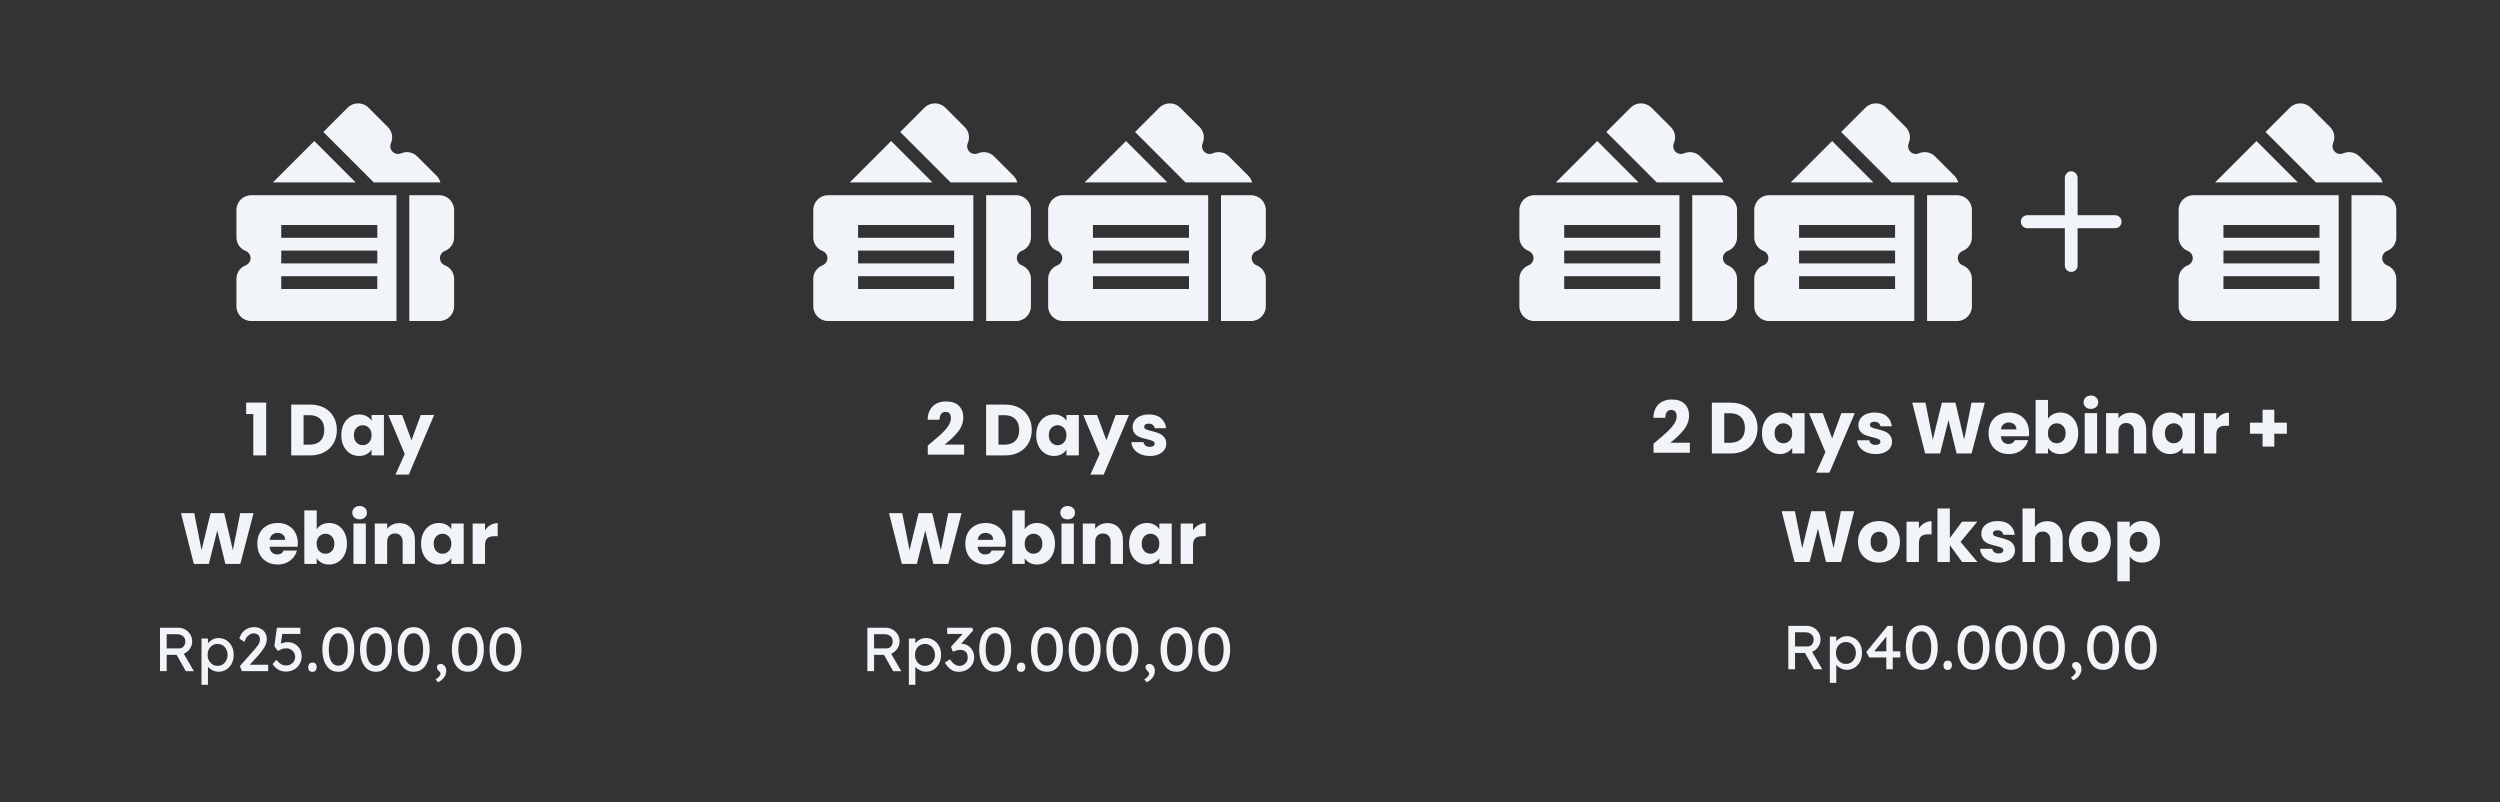<svg width="1935" height="621" viewBox="0 0 1935 621" fill="none" xmlns="http://www.w3.org/2000/svg">
<rect x="0" y="0" width="1935" height="621" fill="#333333" stroke="none"/>
<path d="M190.512 320.504V311.6H206.024V352.48H196.056V320.504H190.512ZM240.122 313.168C244.266 313.168 247.887 313.99 250.986 315.632C254.085 317.275 256.474 319.59 258.154 322.576C259.871 325.526 260.73 328.942 260.73 332.824C260.73 336.67 259.871 340.086 258.154 343.072C256.474 346.059 254.066 348.374 250.93 350.016C247.831 351.659 244.229 352.48 240.122 352.48H225.394V313.168H240.122ZM239.506 344.192C243.127 344.192 245.946 343.203 247.962 341.224C249.978 339.246 250.986 336.446 250.986 332.824C250.986 329.203 249.978 326.384 247.962 324.368C245.946 322.352 243.127 321.344 239.506 321.344H234.97V344.192H239.506ZM264.177 336.8C264.177 333.59 264.775 330.771 265.969 328.344C267.201 325.918 268.863 324.051 270.953 322.744C273.044 321.438 275.377 320.784 277.953 320.784C280.156 320.784 282.079 321.232 283.721 322.128C285.401 323.024 286.689 324.2 287.585 325.656V321.232H297.161V352.48H287.585V348.056C286.652 349.512 285.345 350.688 283.665 351.584C282.023 352.48 280.1 352.928 277.897 352.928C275.359 352.928 273.044 352.275 270.953 350.968C268.863 349.624 267.201 347.739 265.969 345.312C264.775 342.848 264.177 340.011 264.177 336.8ZM287.585 336.856C287.585 334.467 286.913 332.582 285.569 331.2C284.263 329.819 282.657 329.128 280.753 329.128C278.849 329.128 277.225 329.819 275.881 331.2C274.575 332.544 273.921 334.411 273.921 336.8C273.921 339.19 274.575 341.094 275.881 342.512C277.225 343.894 278.849 344.584 280.753 344.584C282.657 344.584 284.263 343.894 285.569 342.512C286.913 341.131 287.585 339.246 287.585 336.856ZM336.009 321.232L316.409 367.32H306.105L313.273 351.416L300.561 321.232H311.257L318.481 340.776L325.649 321.232H336.009ZM196.255 397.168L186.008 436.48H174.416L168.144 410.608L161.648 436.48H150.056L140.088 397.168H150.336L155.992 425.784L162.992 397.168H173.52L180.24 425.784L185.952 397.168H196.255ZM230.514 420.352C230.514 421.248 230.458 422.182 230.346 423.152H208.674C208.823 425.094 209.439 426.587 210.522 427.632C211.642 428.64 213.005 429.144 214.61 429.144C216.999 429.144 218.661 428.136 219.594 426.12H229.786C229.263 428.174 228.311 430.022 226.93 431.664C225.586 433.307 223.887 434.595 221.834 435.528C219.781 436.462 217.485 436.928 214.946 436.928C211.885 436.928 209.159 436.275 206.77 434.968C204.381 433.662 202.514 431.795 201.17 429.368C199.826 426.942 199.154 424.104 199.154 420.856C199.154 417.608 199.807 414.771 201.114 412.344C202.458 409.918 204.325 408.051 206.714 406.744C209.103 405.438 211.847 404.784 214.946 404.784C217.97 404.784 220.658 405.419 223.01 406.688C225.362 407.958 227.191 409.768 228.498 412.12C229.842 414.472 230.514 417.216 230.514 420.352ZM220.714 417.832C220.714 416.19 220.154 414.883 219.034 413.912C217.914 412.942 216.514 412.456 214.834 412.456C213.229 412.456 211.866 412.923 210.746 413.856C209.663 414.79 208.991 416.115 208.73 417.832H220.714ZM245.142 409.656C246.038 408.2 247.326 407.024 249.006 406.128C250.686 405.232 252.608 404.784 254.774 404.784C257.35 404.784 259.683 405.438 261.774 406.744C263.864 408.051 265.507 409.918 266.702 412.344C267.934 414.771 268.55 417.59 268.55 420.8C268.55 424.011 267.934 426.848 266.702 429.312C265.507 431.739 263.864 433.624 261.774 434.968C259.683 436.275 257.35 436.928 254.774 436.928C252.571 436.928 250.648 436.499 249.006 435.64C247.363 434.744 246.075 433.568 245.142 432.112V436.48H235.566V395.04H245.142V409.656ZM258.806 420.8C258.806 418.411 258.134 416.544 256.79 415.2C255.483 413.819 253.859 413.128 251.918 413.128C250.014 413.128 248.39 413.819 247.046 415.2C245.739 416.582 245.086 418.467 245.086 420.856C245.086 423.246 245.739 425.131 247.046 426.512C248.39 427.894 250.014 428.584 251.918 428.584C253.822 428.584 255.446 427.894 256.79 426.512C258.134 425.094 258.806 423.19 258.806 420.8ZM278.39 401.984C276.71 401.984 275.328 401.499 274.246 400.528C273.2 399.52 272.678 398.288 272.678 396.832C272.678 395.339 273.2 394.107 274.246 393.136C275.328 392.128 276.71 391.624 278.39 391.624C280.032 391.624 281.376 392.128 282.422 393.136C283.504 394.107 284.046 395.339 284.046 396.832C284.046 398.288 283.504 399.52 282.422 400.528C281.376 401.499 280.032 401.984 278.39 401.984ZM283.15 405.232V436.48H273.574V405.232H283.15ZM309.129 404.896C312.788 404.896 315.7 406.091 317.865 408.48C320.068 410.832 321.169 414.08 321.169 418.224V436.48H311.649V419.512C311.649 417.422 311.108 415.798 310.025 414.64C308.943 413.483 307.487 412.904 305.657 412.904C303.828 412.904 302.372 413.483 301.289 414.64C300.207 415.798 299.665 417.422 299.665 419.512V436.48H290.089V405.232H299.665V409.376C300.636 407.995 301.943 406.912 303.585 406.128C305.228 405.307 307.076 404.896 309.129 404.896ZM325.92 420.8C325.92 417.59 326.517 414.771 327.712 412.344C328.944 409.918 330.605 408.051 332.696 406.744C334.786 405.438 337.12 404.784 339.696 404.784C341.898 404.784 343.821 405.232 345.464 406.128C347.144 407.024 348.432 408.2 349.328 409.656V405.232H358.904V436.48H349.328V432.056C348.394 433.512 347.088 434.688 345.408 435.584C343.765 436.48 341.842 436.928 339.64 436.928C337.101 436.928 334.786 436.275 332.696 434.968C330.605 433.624 328.944 431.739 327.712 429.312C326.517 426.848 325.92 424.011 325.92 420.8ZM349.328 420.856C349.328 418.467 348.656 416.582 347.312 415.2C346.005 413.819 344.4 413.128 342.496 413.128C340.592 413.128 338.968 413.819 337.624 415.2C336.317 416.544 335.664 418.411 335.664 420.8C335.664 423.19 336.317 425.094 337.624 426.512C338.968 427.894 340.592 428.584 342.496 428.584C344.4 428.584 346.005 427.894 347.312 426.512C348.656 425.131 349.328 423.246 349.328 420.856ZM375.407 410.44C376.527 408.723 377.927 407.379 379.607 406.408C381.287 405.4 383.154 404.896 385.207 404.896V415.032H382.575C380.186 415.032 378.394 415.555 377.199 416.6C376.005 417.608 375.407 419.4 375.407 421.976V436.48H365.831V405.232H375.407V410.44Z" fill="#F1F4F8"/>
<path d="M148.749 496.584C148.749 498.6 148.141 500.472 146.925 502.2C145.741 503.928 144.189 505.208 142.269 506.04L150.093 519.528L143.805 519.48L136.701 506.856H129.021V519.48H123.837V485.88H138.141C139.901 485.88 141.581 486.312 143.181 487.176C144.813 488.04 146.141 489.272 147.165 490.872C148.221 492.472 148.749 494.376 148.749 496.584ZM137.277 490.872H129.021V501.864H138.621C140.157 501.864 141.341 501.32 142.173 500.232C143.037 499.144 143.469 497.912 143.469 496.536C143.469 494.776 142.861 493.4 141.645 492.408C140.429 491.384 138.973 490.872 137.277 490.872ZM169.116 493.848C171.356 493.848 173.356 494.408 175.116 495.528C176.908 496.616 178.316 498.136 179.34 500.088C180.364 502.04 180.876 504.296 180.876 506.856C180.876 509.384 180.364 511.64 179.34 513.624C178.316 515.576 176.924 517.112 175.164 518.232C173.404 519.352 171.436 519.912 169.26 519.912C167.468 519.912 165.836 519.528 164.364 518.76C162.924 517.992 161.788 517.112 160.956 516.12V530.04H155.964V494.232H160.956V497.928C161.692 496.872 162.796 495.928 164.268 495.096C165.74 494.264 167.356 493.848 169.116 493.848ZM168.444 498.408C166.94 498.408 165.596 498.776 164.412 499.512C163.26 500.248 162.348 501.256 161.676 502.536C161.036 503.784 160.716 505.224 160.716 506.856C160.716 508.456 161.036 509.896 161.676 511.176C162.348 512.456 163.26 513.48 164.412 514.248C165.596 514.984 166.94 515.352 168.444 515.352C169.948 515.352 171.276 514.984 172.428 514.248C173.58 513.48 174.476 512.456 175.116 511.176C175.788 509.896 176.124 508.456 176.124 506.856C176.124 505.224 175.788 503.784 175.116 502.536C174.476 501.256 173.58 500.248 172.428 499.512C171.276 498.776 169.948 498.408 168.444 498.408ZM207.557 514.488V519.48H187.253L185.669 515.544L195.941 503.976C197.253 502.504 198.453 501.032 199.541 499.56C200.629 498.088 201.173 496.584 201.173 495.048C201.173 493.448 200.709 492.248 199.781 491.448C198.853 490.616 197.637 490.2 196.133 490.2C195.397 490.2 194.581 490.424 193.685 490.872C192.789 491.32 191.941 492.024 191.141 492.984C190.341 493.944 189.701 495.208 189.221 496.776L185.237 494.28C186.101 491.304 187.589 489.08 189.701 487.608C191.845 486.136 194.197 485.4 196.757 485.4C198.581 485.4 200.229 485.784 201.701 486.552C203.173 487.288 204.341 488.344 205.205 489.72C206.069 491.096 206.501 492.744 206.501 494.664C206.501 496.872 205.829 499.064 204.485 501.24C203.173 503.384 201.557 505.512 199.637 507.624L193.349 514.488H207.557ZM221.422 519.816C218.99 519.816 216.894 519.256 215.134 518.136C213.406 517.016 212.014 515.624 210.958 513.96L213.838 510.744C214.99 512.024 216.126 513.064 217.246 513.864C218.398 514.664 219.79 515.064 221.422 515.064C222.766 515.064 223.966 514.776 225.022 514.2C226.078 513.592 226.91 512.792 227.518 511.8C228.126 510.808 228.43 509.72 228.43 508.536C228.43 507.224 228.126 506.072 227.518 505.08C226.942 504.056 226.142 503.256 225.118 502.68C224.126 502.104 223.022 501.816 221.806 501.816C220.174 501.816 218.798 502.072 217.678 502.584C216.59 503.096 215.726 503.512 215.086 503.832L212.35 500.136L214.318 485.88H232.462V490.68H218.446L217.342 498.12C218.078 497.8 218.926 497.544 219.886 497.352C220.846 497.128 221.79 497.016 222.718 497.016C224.67 497.016 226.446 497.464 228.046 498.36C229.678 499.256 230.99 500.536 231.982 502.2C232.974 503.832 233.47 505.784 233.47 508.056C233.47 510.296 232.926 512.312 231.838 514.104C230.782 515.864 229.342 517.256 227.518 518.28C225.726 519.304 223.694 519.816 221.422 519.816ZM241.839 520.008C240.719 520.008 239.887 519.688 239.343 519.048C238.799 518.376 238.527 517.496 238.527 516.408C238.527 515.48 238.799 514.648 239.343 513.912C239.887 513.176 240.719 512.808 241.839 512.808C242.959 512.808 243.791 513.144 244.335 513.816C244.879 514.456 245.151 515.32 245.151 516.408C245.151 517.304 244.879 518.136 244.335 518.904C243.791 519.64 242.959 520.008 241.839 520.008ZM261.833 519.96C259.145 519.96 256.873 519.224 255.017 517.752C253.193 516.248 251.817 514.2 250.889 511.608C249.961 509.016 249.497 506.04 249.497 502.68C249.497 499.32 249.961 496.344 250.889 493.752C251.817 491.16 253.193 489.128 255.017 487.656C256.873 486.152 259.145 485.4 261.833 485.4C264.553 485.4 266.825 486.152 268.649 487.656C270.473 489.128 271.849 491.16 272.777 493.752C273.737 496.344 274.217 499.32 274.217 502.68C274.217 506.04 273.737 509.016 272.777 511.608C271.849 514.2 270.473 516.248 268.649 517.752C266.825 519.224 264.553 519.96 261.833 519.96ZM261.833 515.256C264.137 515.256 265.929 514.168 267.209 511.992C268.521 509.816 269.177 506.712 269.177 502.68C269.177 498.648 268.521 495.544 267.209 493.368C265.929 491.192 264.137 490.104 261.833 490.104C259.529 490.104 257.721 491.192 256.409 493.368C255.129 495.544 254.489 498.648 254.489 502.68C254.489 506.712 255.129 509.816 256.409 511.992C257.721 514.168 259.529 515.256 261.833 515.256ZM290.989 519.96C288.301 519.96 286.029 519.224 284.173 517.752C282.349 516.248 280.973 514.2 280.045 511.608C279.117 509.016 278.653 506.04 278.653 502.68C278.653 499.32 279.117 496.344 280.045 493.752C280.973 491.16 282.349 489.128 284.173 487.656C286.029 486.152 288.301 485.4 290.989 485.4C293.709 485.4 295.981 486.152 297.805 487.656C299.629 489.128 301.005 491.16 301.933 493.752C302.893 496.344 303.373 499.32 303.373 502.68C303.373 506.04 302.893 509.016 301.933 511.608C301.005 514.2 299.629 516.248 297.805 517.752C295.981 519.224 293.709 519.96 290.989 519.96ZM290.989 515.256C293.293 515.256 295.085 514.168 296.365 511.992C297.677 509.816 298.333 506.712 298.333 502.68C298.333 498.648 297.677 495.544 296.365 493.368C295.085 491.192 293.293 490.104 290.989 490.104C288.685 490.104 286.877 491.192 285.565 493.368C284.285 495.544 283.645 498.648 283.645 502.68C283.645 506.712 284.285 509.816 285.565 511.992C286.877 514.168 288.685 515.256 290.989 515.256ZM320.146 519.96C317.458 519.96 315.186 519.224 313.33 517.752C311.506 516.248 310.13 514.2 309.202 511.608C308.274 509.016 307.81 506.04 307.81 502.68C307.81 499.32 308.274 496.344 309.202 493.752C310.13 491.16 311.506 489.128 313.33 487.656C315.186 486.152 317.458 485.4 320.146 485.4C322.866 485.4 325.138 486.152 326.962 487.656C328.786 489.128 330.162 491.16 331.09 493.752C332.05 496.344 332.53 499.32 332.53 502.68C332.53 506.04 332.05 509.016 331.09 511.608C330.162 514.2 328.786 516.248 326.962 517.752C325.138 519.224 322.866 519.96 320.146 519.96ZM320.146 515.256C322.45 515.256 324.242 514.168 325.522 511.992C326.834 509.816 327.49 506.712 327.49 502.68C327.49 498.648 326.834 495.544 325.522 493.368C324.242 491.192 322.45 490.104 320.146 490.104C317.842 490.104 316.034 491.192 314.722 493.368C313.442 495.544 312.802 498.648 312.802 502.68C312.802 506.712 313.442 509.816 314.722 511.992C316.034 514.168 317.842 515.256 320.146 515.256ZM345.366 519.288C345.366 520.632 345.062 521.896 344.454 523.08C343.846 524.264 343.046 525.288 342.054 526.152C341.094 527.016 340.07 527.656 338.982 528.072L337.158 525.864C338.278 525.224 339.19 524.488 339.894 523.656C340.598 522.824 340.95 522.104 340.95 521.496C340.95 521.016 340.806 520.584 340.518 520.2C340.23 519.848 339.91 519.512 339.558 519.192C339.206 518.84 338.886 518.456 338.598 518.04C338.31 517.592 338.166 517.048 338.166 516.408C338.166 515.608 338.454 514.984 339.03 514.536C339.606 514.088 340.294 513.864 341.094 513.864C342.182 513.864 343.158 514.328 344.022 515.256C344.918 516.184 345.366 517.528 345.366 519.288ZM362.099 519.96C359.411 519.96 357.139 519.224 355.283 517.752C353.459 516.248 352.083 514.2 351.155 511.608C350.227 509.016 349.763 506.04 349.763 502.68C349.763 499.32 350.227 496.344 351.155 493.752C352.083 491.16 353.459 489.128 355.283 487.656C357.139 486.152 359.411 485.4 362.099 485.4C364.819 485.4 367.091 486.152 368.915 487.656C370.739 489.128 372.115 491.16 373.043 493.752C374.003 496.344 374.483 499.32 374.483 502.68C374.483 506.04 374.003 509.016 373.043 511.608C372.115 514.2 370.739 516.248 368.915 517.752C367.091 519.224 364.819 519.96 362.099 519.96ZM362.099 515.256C364.403 515.256 366.195 514.168 367.475 511.992C368.787 509.816 369.443 506.712 369.443 502.68C369.443 498.648 368.787 495.544 367.475 493.368C366.195 491.192 364.403 490.104 362.099 490.104C359.795 490.104 357.987 491.192 356.675 493.368C355.395 495.544 354.755 498.648 354.755 502.68C354.755 506.712 355.395 509.816 356.675 511.992C357.987 514.168 359.795 515.256 362.099 515.256ZM391.255 519.96C388.567 519.96 386.295 519.224 384.439 517.752C382.615 516.248 381.239 514.2 380.311 511.608C379.383 509.016 378.919 506.04 378.919 502.68C378.919 499.32 379.383 496.344 380.311 493.752C381.239 491.16 382.615 489.128 384.439 487.656C386.295 486.152 388.567 485.4 391.255 485.4C393.975 485.4 396.247 486.152 398.071 487.656C399.895 489.128 401.271 491.16 402.199 493.752C403.159 496.344 403.639 499.32 403.639 502.68C403.639 506.04 403.159 509.016 402.199 511.608C401.271 514.2 399.895 516.248 398.071 517.752C396.247 519.224 393.975 519.96 391.255 519.96ZM391.255 515.256C393.559 515.256 395.351 514.168 396.631 511.992C397.943 509.816 398.599 506.712 398.599 502.68C398.599 498.648 397.943 495.544 396.631 493.368C395.351 491.192 393.559 490.104 391.255 490.104C388.951 490.104 387.143 491.192 385.831 493.368C384.551 495.544 383.911 498.648 383.911 502.68C383.911 506.712 384.551 509.816 385.831 511.992C387.143 514.168 388.951 515.256 391.255 515.256Z" fill="#F1F4F8"/>
<g clip-path="url(#clip0)">
<path d="M289.279 141.189C344.093 141.189 340.043 141.177 340.887 141.21C340.391 139.317 339.406 137.526 337.925 136.044L322.896 121.016C319.649 117.769 314.663 116.824 310.489 118.668C308.248 119.659 305.577 119.159 303.843 117.425C302.109 115.692 301.61 113.021 302.6 110.779C304.443 106.606 303.5 101.62 300.251 98.371L285.224 83.343C280.769 78.89 273.522 78.889 269.067 83.343L250.266 102.145C255.564 107.448 283.994 135.9 289.279 141.189Z" fill="#F1F4F8"/>
<path d="M243.258 109.153L211.222 141.189H275.263C275.147 141.072 272.696 138.619 243.258 109.153V109.153Z" fill="#F1F4F8"/>
<path d="M344.367 194.21C348.622 192.563 351.48 188.37 351.48 183.777V162.524C351.48 156.225 346.355 151.1 340.056 151.1H316.793V248.478H340.056C346.355 248.478 351.48 243.353 351.48 237.054V215.801C351.48 211.208 348.622 207.015 344.367 205.367C342.082 204.482 340.547 202.24 340.547 199.789C340.547 197.337 342.082 195.095 344.367 194.21V194.21Z" fill="#F1F4F8"/>
<path d="M183 162.524V183.777C183 188.37 185.859 192.563 190.113 194.21C192.398 195.095 193.933 197.337 193.933 199.789C193.933 202.24 192.398 204.482 190.113 205.367C185.858 207.015 183 211.208 183 215.801V237.054C183 243.353 188.125 248.478 194.424 248.478H306.883V151.1H194.424C188.125 151.1 183 156.224 183 162.524V162.524ZM217.687 174.149H292.017V184.059H217.687V174.149ZM217.687 193.97H292.017V203.881H217.687V193.97ZM217.687 213.791H292.017V223.702H217.687V213.791Z" fill="#F1F4F8"/>
</g>
<path d="M696.257 496.584C696.257 498.6 695.649 500.472 694.433 502.2C693.249 503.928 691.697 505.208 689.777 506.04L697.601 519.528L691.313 519.48L684.209 506.856H676.529V519.48H671.345V485.88H685.649C687.409 485.88 689.089 486.312 690.689 487.176C692.321 488.04 693.649 489.272 694.673 490.872C695.729 492.472 696.257 494.376 696.257 496.584ZM684.785 490.872H676.529V501.864H686.129C687.665 501.864 688.849 501.32 689.681 500.232C690.545 499.144 690.977 497.912 690.977 496.536C690.977 494.776 690.369 493.4 689.153 492.408C687.937 491.384 686.481 490.872 684.785 490.872ZM716.624 493.848C718.864 493.848 720.864 494.408 722.624 495.528C724.416 496.616 725.824 498.136 726.848 500.088C727.872 502.04 728.384 504.296 728.384 506.856C728.384 509.384 727.872 511.64 726.848 513.624C725.824 515.576 724.432 517.112 722.672 518.232C720.912 519.352 718.944 519.912 716.768 519.912C714.976 519.912 713.344 519.528 711.872 518.76C710.432 517.992 709.296 517.112 708.464 516.12V530.04H703.472V494.232H708.464V497.928C709.2 496.872 710.304 495.928 711.776 495.096C713.248 494.264 714.864 493.848 716.624 493.848ZM715.952 498.408C714.448 498.408 713.104 498.776 711.92 499.512C710.768 500.248 709.856 501.256 709.184 502.536C708.544 503.784 708.224 505.224 708.224 506.856C708.224 508.456 708.544 509.896 709.184 511.176C709.856 512.456 710.768 513.48 711.92 514.248C713.104 514.984 714.448 515.352 715.952 515.352C717.456 515.352 718.784 514.984 719.936 514.248C721.088 513.48 721.984 512.456 722.624 511.176C723.296 509.896 723.632 508.456 723.632 506.856C723.632 505.224 723.296 503.784 722.624 502.536C721.984 501.256 721.088 500.248 719.936 499.512C718.784 498.776 717.456 498.408 715.952 498.408ZM735.289 510.312C735.769 511.016 736.345 511.768 737.017 512.568C737.721 513.368 738.537 514.04 739.465 514.584C740.425 515.128 741.513 515.4 742.729 515.4C743.689 515.4 744.649 515.16 745.609 514.68C746.569 514.168 747.369 513.432 748.009 512.472C748.681 511.48 749.017 510.28 749.017 508.872C749.017 507.432 748.745 506.28 748.201 505.416C747.689 504.552 747.001 503.928 746.137 503.544C745.273 503.16 744.329 502.968 743.305 502.968C742.313 502.968 741.305 503.128 740.281 503.448C739.289 503.736 738.361 504.056 737.497 504.408L736.057 500.616L745.081 490.68H733.129V485.88H752.377L753.337 487.8L743.929 498.216C745.785 498.216 747.465 498.68 748.969 499.608C750.505 500.504 751.721 501.736 752.617 503.304C753.545 504.872 754.009 506.632 754.009 508.584C754.009 510.888 753.449 512.904 752.329 514.632C751.241 516.328 749.801 517.64 748.009 518.568C746.249 519.496 744.361 519.96 742.345 519.96C740.457 519.96 738.825 519.656 737.449 519.048C736.105 518.408 734.937 517.544 733.945 516.456C732.953 515.368 732.057 514.168 731.257 512.856L735.289 510.312ZM770.247 519.96C767.559 519.96 765.287 519.224 763.431 517.752C761.607 516.248 760.231 514.2 759.303 511.608C758.375 509.016 757.911 506.04 757.911 502.68C757.911 499.32 758.375 496.344 759.303 493.752C760.231 491.16 761.607 489.128 763.431 487.656C765.287 486.152 767.559 485.4 770.247 485.4C772.967 485.4 775.239 486.152 777.063 487.656C778.887 489.128 780.263 491.16 781.191 493.752C782.151 496.344 782.631 499.32 782.631 502.68C782.631 506.04 782.151 509.016 781.191 511.608C780.263 514.2 778.887 516.248 777.063 517.752C775.239 519.224 772.967 519.96 770.247 519.96ZM770.247 515.256C772.551 515.256 774.343 514.168 775.623 511.992C776.935 509.816 777.591 506.712 777.591 502.68C777.591 498.648 776.935 495.544 775.623 493.368C774.343 491.192 772.551 490.104 770.247 490.104C767.943 490.104 766.135 491.192 764.823 493.368C763.543 495.544 762.903 498.648 762.903 502.68C762.903 506.712 763.543 509.816 764.823 511.992C766.135 514.168 767.943 515.256 770.247 515.256ZM790.331 520.008C789.211 520.008 788.379 519.688 787.835 519.048C787.291 518.376 787.019 517.496 787.019 516.408C787.019 515.48 787.291 514.648 787.835 513.912C788.379 513.176 789.211 512.808 790.331 512.808C791.451 512.808 792.283 513.144 792.827 513.816C793.371 514.456 793.643 515.32 793.643 516.408C793.643 517.304 793.371 518.136 792.827 518.904C792.283 519.64 791.451 520.008 790.331 520.008ZM810.325 519.96C807.637 519.96 805.365 519.224 803.509 517.752C801.685 516.248 800.309 514.2 799.381 511.608C798.453 509.016 797.989 506.04 797.989 502.68C797.989 499.32 798.453 496.344 799.381 493.752C800.309 491.16 801.685 489.128 803.509 487.656C805.365 486.152 807.637 485.4 810.325 485.4C813.045 485.4 815.317 486.152 817.141 487.656C818.965 489.128 820.341 491.16 821.269 493.752C822.229 496.344 822.709 499.32 822.709 502.68C822.709 506.04 822.229 509.016 821.269 511.608C820.341 514.2 818.965 516.248 817.141 517.752C815.317 519.224 813.045 519.96 810.325 519.96ZM810.325 515.256C812.629 515.256 814.421 514.168 815.701 511.992C817.013 509.816 817.669 506.712 817.669 502.68C817.669 498.648 817.013 495.544 815.701 493.368C814.421 491.192 812.629 490.104 810.325 490.104C808.021 490.104 806.213 491.192 804.901 493.368C803.621 495.544 802.981 498.648 802.981 502.68C802.981 506.712 803.621 509.816 804.901 511.992C806.213 514.168 808.021 515.256 810.325 515.256ZM839.482 519.96C836.794 519.96 834.522 519.224 832.666 517.752C830.842 516.248 829.466 514.2 828.538 511.608C827.61 509.016 827.146 506.04 827.146 502.68C827.146 499.32 827.61 496.344 828.538 493.752C829.466 491.16 830.842 489.128 832.666 487.656C834.522 486.152 836.794 485.4 839.482 485.4C842.202 485.4 844.474 486.152 846.298 487.656C848.122 489.128 849.498 491.16 850.426 493.752C851.386 496.344 851.866 499.32 851.866 502.68C851.866 506.04 851.386 509.016 850.426 511.608C849.498 514.2 848.122 516.248 846.298 517.752C844.474 519.224 842.202 519.96 839.482 519.96ZM839.482 515.256C841.786 515.256 843.578 514.168 844.858 511.992C846.17 509.816 846.826 506.712 846.826 502.68C846.826 498.648 846.17 495.544 844.858 493.368C843.578 491.192 841.786 490.104 839.482 490.104C837.178 490.104 835.37 491.192 834.058 493.368C832.778 495.544 832.138 498.648 832.138 502.68C832.138 506.712 832.778 509.816 834.058 511.992C835.37 514.168 837.178 515.256 839.482 515.256ZM868.638 519.96C865.95 519.96 863.678 519.224 861.822 517.752C859.998 516.248 858.622 514.2 857.694 511.608C856.766 509.016 856.302 506.04 856.302 502.68C856.302 499.32 856.766 496.344 857.694 493.752C858.622 491.16 859.998 489.128 861.822 487.656C863.678 486.152 865.95 485.4 868.638 485.4C871.358 485.4 873.63 486.152 875.454 487.656C877.278 489.128 878.654 491.16 879.582 493.752C880.542 496.344 881.022 499.32 881.022 502.68C881.022 506.04 880.542 509.016 879.582 511.608C878.654 514.2 877.278 516.248 875.454 517.752C873.63 519.224 871.358 519.96 868.638 519.96ZM868.638 515.256C870.942 515.256 872.734 514.168 874.014 511.992C875.326 509.816 875.982 506.712 875.982 502.68C875.982 498.648 875.326 495.544 874.014 493.368C872.734 491.192 870.942 490.104 868.638 490.104C866.334 490.104 864.526 491.192 863.214 493.368C861.934 495.544 861.294 498.648 861.294 502.68C861.294 506.712 861.934 509.816 863.214 511.992C864.526 514.168 866.334 515.256 868.638 515.256ZM893.858 519.288C893.858 520.632 893.554 521.896 892.946 523.08C892.338 524.264 891.538 525.288 890.546 526.152C889.586 527.016 888.562 527.656 887.474 528.072L885.65 525.864C886.77 525.224 887.682 524.488 888.386 523.656C889.09 522.824 889.442 522.104 889.442 521.496C889.442 521.016 889.298 520.584 889.01 520.2C888.722 519.848 888.402 519.512 888.05 519.192C887.698 518.84 887.378 518.456 887.09 518.04C886.802 517.592 886.658 517.048 886.658 516.408C886.658 515.608 886.946 514.984 887.522 514.536C888.098 514.088 888.786 513.864 889.586 513.864C890.674 513.864 891.65 514.328 892.514 515.256C893.41 516.184 893.858 517.528 893.858 519.288ZM910.591 519.96C907.903 519.96 905.631 519.224 903.775 517.752C901.951 516.248 900.575 514.2 899.647 511.608C898.719 509.016 898.255 506.04 898.255 502.68C898.255 499.32 898.719 496.344 899.647 493.752C900.575 491.16 901.951 489.128 903.775 487.656C905.631 486.152 907.903 485.4 910.591 485.4C913.311 485.4 915.583 486.152 917.407 487.656C919.231 489.128 920.607 491.16 921.535 493.752C922.495 496.344 922.975 499.32 922.975 502.68C922.975 506.04 922.495 509.016 921.535 511.608C920.607 514.2 919.231 516.248 917.407 517.752C915.583 519.224 913.311 519.96 910.591 519.96ZM910.591 515.256C912.895 515.256 914.687 514.168 915.967 511.992C917.279 509.816 917.935 506.712 917.935 502.68C917.935 498.648 917.279 495.544 915.967 493.368C914.687 491.192 912.895 490.104 910.591 490.104C908.287 490.104 906.479 491.192 905.167 493.368C903.887 495.544 903.247 498.648 903.247 502.68C903.247 506.712 903.887 509.816 905.167 511.992C906.479 514.168 908.287 515.256 910.591 515.256ZM939.747 519.96C937.059 519.96 934.787 519.224 932.931 517.752C931.107 516.248 929.731 514.2 928.803 511.608C927.875 509.016 927.411 506.04 927.411 502.68C927.411 499.32 927.875 496.344 928.803 493.752C929.731 491.16 931.107 489.128 932.931 487.656C934.787 486.152 937.059 485.4 939.747 485.4C942.467 485.4 944.739 486.152 946.563 487.656C948.387 489.128 949.763 491.16 950.691 493.752C951.651 496.344 952.131 499.32 952.131 502.68C952.131 506.04 951.651 509.016 950.691 511.608C949.763 514.2 948.387 516.248 946.563 517.752C944.739 519.224 942.467 519.96 939.747 519.96ZM939.747 515.256C942.051 515.256 943.843 514.168 945.123 511.992C946.435 509.816 947.091 506.712 947.091 502.68C947.091 498.648 946.435 495.544 945.123 493.368C943.843 491.192 942.051 490.104 939.747 490.104C937.443 490.104 935.635 491.192 934.323 493.368C933.043 495.544 932.403 498.648 932.403 502.68C932.403 506.712 933.043 509.816 934.323 511.992C935.635 514.168 937.443 515.256 939.747 515.256Z" fill="#F1F4F8"/>
<path d="M718.102 344.808C719.371 343.8 719.95 343.334 719.838 343.408C723.497 340.384 726.371 337.902 728.462 335.96C730.59 334.019 732.382 331.984 733.838 329.856C735.294 327.728 736.022 325.656 736.022 323.64C736.022 322.11 735.667 320.915 734.958 320.056C734.249 319.198 733.185 318.768 731.766 318.768C730.347 318.768 729.227 319.31 728.406 320.392C727.622 321.438 727.23 322.931 727.23 324.872H717.99C718.065 321.699 718.737 319.048 720.006 316.92C721.313 314.792 723.011 313.224 725.102 312.216C727.23 311.208 729.582 310.704 732.158 310.704C736.601 310.704 739.942 311.843 742.182 314.12C744.459 316.398 745.598 319.366 745.598 323.024C745.598 327.019 744.235 330.734 741.51 334.168C738.785 337.566 735.313 340.888 731.094 344.136H746.214V351.92H718.102V344.808ZM777.977 313.168C782.121 313.168 785.743 313.99 788.841 315.632C791.94 317.275 794.329 319.59 796.009 322.576C797.727 325.526 798.585 328.942 798.585 332.824C798.585 336.67 797.727 340.086 796.009 343.072C794.329 346.059 791.921 348.374 788.785 350.016C785.687 351.659 782.084 352.48 777.977 352.48H763.249V313.168H777.977ZM777.361 344.192C780.983 344.192 783.801 343.203 785.817 341.224C787.833 339.246 788.841 336.446 788.841 332.824C788.841 329.203 787.833 326.384 785.817 324.368C783.801 322.352 780.983 321.344 777.361 321.344H772.825V344.192H777.361ZM802.033 336.8C802.033 333.59 802.63 330.771 803.825 328.344C805.057 325.918 806.718 324.051 808.809 322.744C810.9 321.438 813.233 320.784 815.809 320.784C818.012 320.784 819.934 321.232 821.577 322.128C823.257 323.024 824.545 324.2 825.441 325.656V321.232H835.017V352.48H825.441V348.056C824.508 349.512 823.201 350.688 821.521 351.584C819.878 352.48 817.956 352.928 815.753 352.928C813.214 352.928 810.9 352.275 808.809 350.968C806.718 349.624 805.057 347.739 803.825 345.312C802.63 342.848 802.033 340.011 802.033 336.8ZM825.441 336.856C825.441 334.467 824.769 332.582 823.425 331.2C822.118 329.819 820.513 329.128 818.609 329.128C816.705 329.128 815.081 329.819 813.737 331.2C812.43 332.544 811.777 334.411 811.777 336.8C811.777 339.19 812.43 341.094 813.737 342.512C815.081 343.894 816.705 344.584 818.609 344.584C820.513 344.584 822.118 343.894 823.425 342.512C824.769 341.131 825.441 339.246 825.441 336.856ZM873.865 321.232L854.265 367.32H843.961L851.129 351.416L838.417 321.232H849.113L856.337 340.776L863.505 321.232H873.865ZM890.039 352.928C887.314 352.928 884.887 352.462 882.759 351.528C880.631 350.595 878.951 349.326 877.719 347.72C876.487 346.078 875.797 344.248 875.647 342.232H885.111C885.223 343.315 885.727 344.192 886.623 344.864C887.519 345.536 888.621 345.872 889.927 345.872C891.122 345.872 892.037 345.648 892.671 345.2C893.343 344.715 893.679 344.099 893.679 343.352C893.679 342.456 893.213 341.803 892.279 341.392C891.346 340.944 889.834 340.459 887.743 339.936C885.503 339.414 883.637 338.872 882.143 338.312C880.65 337.715 879.362 336.8 878.279 335.568C877.197 334.299 876.655 332.6 876.655 330.472C876.655 328.68 877.141 327.056 878.111 325.6C879.119 324.107 880.575 322.931 882.479 322.072C884.421 321.214 886.717 320.784 889.367 320.784C893.287 320.784 896.367 321.755 898.607 323.696C900.885 325.638 902.191 328.214 902.527 331.424H893.679C893.53 330.342 893.045 329.483 892.223 328.848C891.439 328.214 890.394 327.896 889.087 327.896C887.967 327.896 887.109 328.12 886.511 328.568C885.914 328.979 885.615 329.558 885.615 330.304C885.615 331.2 886.082 331.872 887.015 332.32C887.986 332.768 889.479 333.216 891.495 333.664C893.81 334.262 895.695 334.859 897.151 335.456C898.607 336.016 899.877 336.95 900.959 338.256C902.079 339.526 902.658 341.243 902.695 343.408C902.695 345.238 902.173 346.88 901.127 348.336C900.119 349.755 898.645 350.875 896.703 351.696C894.799 352.518 892.578 352.928 890.039 352.928ZM744.255 397.168L734.008 436.48H722.416L716.144 410.608L709.648 436.48H698.056L688.088 397.168H698.336L703.992 425.784L710.992 397.168H721.52L728.24 425.784L733.952 397.168H744.255ZM778.514 420.352C778.514 421.248 778.458 422.182 778.346 423.152H756.674C756.823 425.094 757.439 426.587 758.522 427.632C759.642 428.64 761.005 429.144 762.61 429.144C764.999 429.144 766.661 428.136 767.594 426.12H777.786C777.263 428.174 776.311 430.022 774.93 431.664C773.586 433.307 771.887 434.595 769.834 435.528C767.781 436.462 765.485 436.928 762.946 436.928C759.885 436.928 757.159 436.275 754.77 434.968C752.381 433.662 750.514 431.795 749.17 429.368C747.826 426.942 747.154 424.104 747.154 420.856C747.154 417.608 747.807 414.771 749.114 412.344C750.458 409.918 752.325 408.051 754.714 406.744C757.103 405.438 759.847 404.784 762.946 404.784C765.97 404.784 768.658 405.419 771.01 406.688C773.362 407.958 775.191 409.768 776.498 412.12C777.842 414.472 778.514 417.216 778.514 420.352ZM768.714 417.832C768.714 416.19 768.154 414.883 767.034 413.912C765.914 412.942 764.514 412.456 762.834 412.456C761.229 412.456 759.866 412.923 758.746 413.856C757.663 414.79 756.991 416.115 756.73 417.832H768.714ZM793.142 409.656C794.038 408.2 795.326 407.024 797.006 406.128C798.686 405.232 800.608 404.784 802.774 404.784C805.35 404.784 807.683 405.438 809.774 406.744C811.864 408.051 813.507 409.918 814.702 412.344C815.934 414.771 816.55 417.59 816.55 420.8C816.55 424.011 815.934 426.848 814.702 429.312C813.507 431.739 811.864 433.624 809.774 434.968C807.683 436.275 805.35 436.928 802.774 436.928C800.571 436.928 798.648 436.499 797.006 435.64C795.363 434.744 794.075 433.568 793.142 432.112V436.48H783.566V395.04H793.142V409.656ZM806.806 420.8C806.806 418.411 806.134 416.544 804.79 415.2C803.483 413.819 801.859 413.128 799.918 413.128C798.014 413.128 796.39 413.819 795.046 415.2C793.739 416.582 793.086 418.467 793.086 420.856C793.086 423.246 793.739 425.131 795.046 426.512C796.39 427.894 798.014 428.584 799.918 428.584C801.822 428.584 803.446 427.894 804.79 426.512C806.134 425.094 806.806 423.19 806.806 420.8ZM826.39 401.984C824.71 401.984 823.328 401.499 822.246 400.528C821.2 399.52 820.678 398.288 820.678 396.832C820.678 395.339 821.2 394.107 822.246 393.136C823.328 392.128 824.71 391.624 826.39 391.624C828.032 391.624 829.376 392.128 830.422 393.136C831.504 394.107 832.046 395.339 832.046 396.832C832.046 398.288 831.504 399.52 830.422 400.528C829.376 401.499 828.032 401.984 826.39 401.984ZM831.15 405.232V436.48H821.574V405.232H831.15ZM857.129 404.896C860.788 404.896 863.7 406.091 865.865 408.48C868.068 410.832 869.169 414.08 869.169 418.224V436.48H859.649V419.512C859.649 417.422 859.108 415.798 858.025 414.64C856.943 413.483 855.487 412.904 853.657 412.904C851.828 412.904 850.372 413.483 849.289 414.64C848.207 415.798 847.665 417.422 847.665 419.512V436.48H838.089V405.232H847.665V409.376C848.636 407.995 849.943 406.912 851.585 406.128C853.228 405.307 855.076 404.896 857.129 404.896ZM873.92 420.8C873.92 417.59 874.517 414.771 875.712 412.344C876.944 409.918 878.605 408.051 880.696 406.744C882.786 405.438 885.12 404.784 887.696 404.784C889.898 404.784 891.821 405.232 893.464 406.128C895.144 407.024 896.432 408.2 897.328 409.656V405.232H906.904V436.48H897.328V432.056C896.394 433.512 895.088 434.688 893.408 435.584C891.765 436.48 889.842 436.928 887.64 436.928C885.101 436.928 882.786 436.275 880.696 434.968C878.605 433.624 876.944 431.739 875.712 429.312C874.517 426.848 873.92 424.011 873.92 420.8ZM897.328 420.856C897.328 418.467 896.656 416.582 895.312 415.2C894.005 413.819 892.4 413.128 890.496 413.128C888.592 413.128 886.968 413.819 885.624 415.2C884.317 416.544 883.664 418.411 883.664 420.8C883.664 423.19 884.317 425.094 885.624 426.512C886.968 427.894 888.592 428.584 890.496 428.584C892.4 428.584 894.005 427.894 895.312 426.512C896.656 425.131 897.328 423.246 897.328 420.856ZM923.407 410.44C924.527 408.723 925.927 407.379 927.607 406.408C929.287 405.4 931.154 404.896 933.207 404.896V415.032H930.575C928.186 415.032 926.394 415.555 925.199 416.6C924.005 417.608 923.407 419.4 923.407 421.976V436.48H913.831V405.232H923.407V410.44Z" fill="#F1F4F8"/>
<g clip-path="url(#clip1)">
<path d="M735.757 141.189C790.571 141.189 786.522 141.177 787.366 141.21C786.87 139.317 785.884 137.526 784.403 136.044L769.375 121.016C766.127 117.769 761.142 116.824 756.967 118.668C754.726 119.659 752.055 119.159 750.321 117.425C748.588 115.692 748.088 113.021 749.078 110.779C750.922 106.606 749.978 101.62 746.73 98.371L731.702 83.343C727.247 78.89 720 78.889 715.546 83.343L696.744 102.145C702.043 107.448 730.472 135.9 735.757 141.189Z" fill="#F1F4F8"/>
<path d="M689.736 109.153L657.701 141.189H721.741C721.625 141.072 719.174 138.619 689.736 109.153V109.153Z" fill="#F1F4F8"/>
<path d="M790.846 194.21C795.1 192.563 797.959 188.37 797.959 183.777V162.524C797.959 156.225 792.834 151.1 786.535 151.1H763.272V248.478H786.535C792.834 248.478 797.959 243.353 797.959 237.054V215.801C797.959 211.208 795.101 207.015 790.846 205.367C788.561 204.482 787.025 202.24 787.025 199.789C787.025 197.337 788.561 195.095 790.846 194.21V194.21Z" fill="#F1F4F8"/>
<path d="M629.478 162.524V183.777C629.478 188.37 632.337 192.563 636.591 194.21C638.877 195.095 640.412 197.337 640.412 199.789C640.412 202.24 638.876 204.482 636.591 205.367C632.337 207.015 629.478 211.208 629.478 215.801V237.054C629.478 243.353 634.604 248.478 640.903 248.478H753.361V151.1H640.903C634.604 151.1 629.478 156.224 629.478 162.524V162.524ZM664.166 174.149H738.495V184.059H664.166V174.149ZM664.166 193.97H738.495V203.881H664.166V193.97ZM664.166 213.791H738.495V223.702H664.166V213.791Z" fill="#F1F4F8"/>
</g>
<g clip-path="url(#clip2)">
<path d="M917.539 141.189C972.352 141.189 968.303 141.177 969.147 141.21C968.651 139.317 967.666 137.526 966.184 136.044L951.156 121.016C947.909 117.769 942.923 116.824 938.749 118.668C936.507 119.659 933.837 119.159 932.103 117.425C930.369 115.692 929.87 113.021 930.859 110.779C932.703 106.606 931.76 101.62 928.511 98.371L913.483 83.343C909.029 78.89 901.782 78.889 897.327 83.343L878.525 102.145C883.824 107.448 912.254 135.9 917.539 141.189Z" fill="#F1F4F8"/>
<path d="M871.518 109.153L839.482 141.189H903.523C903.407 141.072 900.956 138.619 871.518 109.153V109.153Z" fill="#F1F4F8"/>
<path d="M972.627 194.21C976.882 192.563 979.74 188.37 979.74 183.777V162.524C979.74 156.225 974.615 151.1 968.316 151.1H945.053V248.478H968.316C974.615 248.478 979.74 243.353 979.74 237.054V215.801C979.74 211.208 976.882 207.015 972.627 205.367C970.342 204.482 968.807 202.24 968.807 199.789C968.807 197.337 970.342 195.095 972.627 194.21V194.21Z" fill="#F1F4F8"/>
<path d="M811.26 162.524V183.777C811.26 188.37 814.118 192.563 818.373 194.21C820.658 195.095 822.193 197.337 822.193 199.789C822.193 202.24 820.658 204.482 818.372 205.367C814.118 207.015 811.26 211.208 811.26 215.801V237.054C811.26 243.353 816.385 248.478 822.684 248.478H935.142V151.1H822.684C816.385 151.1 811.26 156.224 811.26 162.524V162.524ZM845.947 174.149H920.277V184.059H845.947V174.149ZM845.947 193.97H920.277V203.881H845.947V193.97ZM845.947 213.791H920.277V223.702H845.947V213.791Z" fill="#F1F4F8"/>
</g>
<path d="M1409.08 495.104C1409.08 497.12 1408.47 498.992 1407.25 500.72C1406.07 502.448 1404.52 503.728 1402.6 504.56L1410.42 518.048L1404.13 518L1397.03 505.376H1389.35V518H1384.16V484.4H1398.47C1400.23 484.4 1401.91 484.832 1403.51 485.696C1405.14 486.56 1406.47 487.792 1407.49 489.392C1408.55 490.992 1409.08 492.896 1409.08 495.104ZM1397.6 489.392H1389.35V500.384H1398.95C1400.48 500.384 1401.67 499.84 1402.5 498.752C1403.36 497.664 1403.8 496.432 1403.8 495.056C1403.8 493.296 1403.19 491.92 1401.97 490.928C1400.76 489.904 1399.3 489.392 1397.6 489.392ZM1429.44 492.368C1431.68 492.368 1433.68 492.928 1435.44 494.048C1437.24 495.136 1438.64 496.656 1439.67 498.608C1440.69 500.56 1441.2 502.816 1441.2 505.376C1441.2 507.904 1440.69 510.16 1439.67 512.144C1438.64 514.096 1437.25 515.632 1435.49 516.752C1433.73 517.872 1431.76 518.432 1429.59 518.432C1427.8 518.432 1426.16 518.048 1424.69 517.28C1423.25 516.512 1422.12 515.632 1421.28 514.64V528.56H1416.29V492.752H1421.28V496.448C1422.02 495.392 1423.12 494.448 1424.6 493.616C1426.07 492.784 1427.68 492.368 1429.44 492.368ZM1428.77 496.928C1427.27 496.928 1425.92 497.296 1424.74 498.032C1423.59 498.768 1422.68 499.776 1422 501.056C1421.36 502.304 1421.04 503.744 1421.04 505.376C1421.04 506.976 1421.36 508.416 1422 509.696C1422.68 510.976 1423.59 512 1424.74 512.768C1425.92 513.504 1427.27 513.872 1428.77 513.872C1430.28 513.872 1431.6 513.504 1432.76 512.768C1433.91 512 1434.8 510.976 1435.44 509.696C1436.12 508.416 1436.45 506.976 1436.45 505.376C1436.45 503.744 1436.12 502.304 1435.44 501.056C1434.8 499.776 1433.91 498.768 1432.76 498.032C1431.6 497.296 1430.28 496.928 1428.77 496.928ZM1460.01 518V508.88H1446.77L1444.56 504.56L1461.02 484.4H1465.01V504.128H1470.86V508.88H1465.01V518H1460.01ZM1450.65 504.128H1460.01V492.704L1450.65 504.128ZM1487.43 518.48C1484.74 518.48 1482.47 517.744 1480.61 516.272C1478.79 514.768 1477.41 512.72 1476.48 510.128C1475.55 507.536 1475.09 504.56 1475.09 501.2C1475.09 497.84 1475.55 494.864 1476.48 492.272C1477.41 489.68 1478.79 487.648 1480.61 486.176C1482.47 484.672 1484.74 483.92 1487.43 483.92C1490.15 483.92 1492.42 484.672 1494.24 486.176C1496.07 487.648 1497.44 489.68 1498.37 492.272C1499.33 494.864 1499.81 497.84 1499.81 501.2C1499.81 504.56 1499.33 507.536 1498.37 510.128C1497.44 512.72 1496.07 514.768 1494.24 516.272C1492.42 517.744 1490.15 518.48 1487.43 518.48ZM1487.43 513.776C1489.73 513.776 1491.52 512.688 1492.8 510.512C1494.11 508.336 1494.77 505.232 1494.77 501.2C1494.77 497.168 1494.11 494.064 1492.8 491.888C1491.52 489.712 1489.73 488.624 1487.43 488.624C1485.12 488.624 1483.31 489.712 1482 491.888C1480.72 494.064 1480.08 497.168 1480.08 501.2C1480.08 505.232 1480.72 508.336 1482 510.512C1483.31 512.688 1485.12 513.776 1487.43 513.776ZM1507.51 518.528C1506.39 518.528 1505.56 518.208 1505.02 517.568C1504.47 516.896 1504.2 516.016 1504.2 514.928C1504.2 514 1504.47 513.168 1505.02 512.432C1505.56 511.696 1506.39 511.328 1507.51 511.328C1508.63 511.328 1509.46 511.664 1510.01 512.336C1510.55 512.976 1510.82 513.84 1510.82 514.928C1510.82 515.824 1510.55 516.656 1510.01 517.424C1509.46 518.16 1508.63 518.528 1507.51 518.528ZM1527.5 518.48C1524.82 518.48 1522.54 517.744 1520.69 516.272C1518.86 514.768 1517.49 512.72 1516.56 510.128C1515.63 507.536 1515.17 504.56 1515.17 501.2C1515.17 497.84 1515.63 494.864 1516.56 492.272C1517.49 489.68 1518.86 487.648 1520.69 486.176C1522.54 484.672 1524.82 483.92 1527.5 483.92C1530.22 483.92 1532.5 484.672 1534.32 486.176C1536.14 487.648 1537.52 489.68 1538.45 492.272C1539.41 494.864 1539.89 497.84 1539.89 501.2C1539.89 504.56 1539.41 507.536 1538.45 510.128C1537.52 512.72 1536.14 514.768 1534.32 516.272C1532.5 517.744 1530.22 518.48 1527.5 518.48ZM1527.5 513.776C1529.81 513.776 1531.6 512.688 1532.88 510.512C1534.19 508.336 1534.85 505.232 1534.85 501.2C1534.85 497.168 1534.19 494.064 1532.88 491.888C1531.6 489.712 1529.81 488.624 1527.5 488.624C1525.2 488.624 1523.39 489.712 1522.08 491.888C1520.8 494.064 1520.16 497.168 1520.16 501.2C1520.16 505.232 1520.8 508.336 1522.08 510.512C1523.39 512.688 1525.2 513.776 1527.5 513.776ZM1556.66 518.48C1553.97 518.48 1551.7 517.744 1549.85 516.272C1548.02 514.768 1546.65 512.72 1545.72 510.128C1544.79 507.536 1544.33 504.56 1544.33 501.2C1544.33 497.84 1544.79 494.864 1545.72 492.272C1546.65 489.68 1548.02 487.648 1549.85 486.176C1551.7 484.672 1553.97 483.92 1556.66 483.92C1559.38 483.92 1561.65 484.672 1563.48 486.176C1565.3 487.648 1566.68 489.68 1567.61 492.272C1568.57 494.864 1569.05 497.84 1569.05 501.2C1569.05 504.56 1568.57 507.536 1567.61 510.128C1566.68 512.72 1565.3 514.768 1563.48 516.272C1561.65 517.744 1559.38 518.48 1556.66 518.48ZM1556.66 513.776C1558.97 513.776 1560.76 512.688 1562.04 510.512C1563.35 508.336 1564.01 505.232 1564.01 501.2C1564.01 497.168 1563.35 494.064 1562.04 491.888C1560.76 489.712 1558.97 488.624 1556.66 488.624C1554.36 488.624 1552.55 489.712 1551.24 491.888C1549.96 494.064 1549.32 497.168 1549.32 501.2C1549.32 505.232 1549.96 508.336 1551.24 510.512C1552.55 512.688 1554.36 513.776 1556.66 513.776ZM1585.82 518.48C1583.13 518.48 1580.86 517.744 1579 516.272C1577.18 514.768 1575.8 512.72 1574.87 510.128C1573.95 507.536 1573.48 504.56 1573.48 501.2C1573.48 497.84 1573.95 494.864 1574.87 492.272C1575.8 489.68 1577.18 487.648 1579 486.176C1580.86 484.672 1583.13 483.92 1585.82 483.92C1588.54 483.92 1590.81 484.672 1592.63 486.176C1594.46 487.648 1595.83 489.68 1596.76 492.272C1597.72 494.864 1598.2 497.84 1598.2 501.2C1598.2 504.56 1597.72 507.536 1596.76 510.128C1595.83 512.72 1594.46 514.768 1592.63 516.272C1590.81 517.744 1588.54 518.48 1585.82 518.48ZM1585.82 513.776C1588.12 513.776 1589.91 512.688 1591.19 510.512C1592.51 508.336 1593.16 505.232 1593.16 501.2C1593.16 497.168 1592.51 494.064 1591.19 491.888C1589.91 489.712 1588.12 488.624 1585.82 488.624C1583.51 488.624 1581.71 489.712 1580.39 491.888C1579.11 494.064 1578.47 497.168 1578.47 501.2C1578.47 505.232 1579.11 508.336 1580.39 510.512C1581.71 512.688 1583.51 513.776 1585.82 513.776ZM1611.04 517.808C1611.04 519.152 1610.73 520.416 1610.13 521.6C1609.52 522.784 1608.72 523.808 1607.73 524.672C1606.77 525.536 1605.74 526.176 1604.65 526.592L1602.83 524.384C1603.95 523.744 1604.86 523.008 1605.57 522.176C1606.27 521.344 1606.62 520.624 1606.62 520.016C1606.62 519.536 1606.48 519.104 1606.19 518.72C1605.9 518.368 1605.58 518.032 1605.23 517.712C1604.88 517.36 1604.56 516.976 1604.27 516.56C1603.98 516.112 1603.84 515.568 1603.84 514.928C1603.84 514.128 1604.13 513.504 1604.7 513.056C1605.28 512.608 1605.97 512.384 1606.77 512.384C1607.85 512.384 1608.83 512.848 1609.69 513.776C1610.59 514.704 1611.04 516.048 1611.04 517.808ZM1627.77 518.48C1625.08 518.48 1622.81 517.744 1620.95 516.272C1619.13 514.768 1617.75 512.72 1616.83 510.128C1615.9 507.536 1615.43 504.56 1615.43 501.2C1615.43 497.84 1615.9 494.864 1616.83 492.272C1617.75 489.68 1619.13 487.648 1620.95 486.176C1622.81 484.672 1625.08 483.92 1627.77 483.92C1630.49 483.92 1632.76 484.672 1634.59 486.176C1636.41 487.648 1637.79 489.68 1638.71 492.272C1639.67 494.864 1640.15 497.84 1640.15 501.2C1640.15 504.56 1639.67 507.536 1638.71 510.128C1637.79 512.72 1636.41 514.768 1634.59 516.272C1632.76 517.744 1630.49 518.48 1627.77 518.48ZM1627.77 513.776C1630.07 513.776 1631.87 512.688 1633.15 510.512C1634.46 508.336 1635.11 505.232 1635.11 501.2C1635.11 497.168 1634.46 494.064 1633.15 491.888C1631.87 489.712 1630.07 488.624 1627.77 488.624C1625.47 488.624 1623.66 489.712 1622.35 491.888C1621.07 494.064 1620.43 497.168 1620.43 501.2C1620.43 505.232 1621.07 508.336 1622.35 510.512C1623.66 512.688 1625.47 513.776 1627.77 513.776ZM1656.93 518.48C1654.24 518.48 1651.97 517.744 1650.11 516.272C1648.29 514.768 1646.91 512.72 1645.98 510.128C1645.05 507.536 1644.59 504.56 1644.59 501.2C1644.59 497.84 1645.05 494.864 1645.98 492.272C1646.91 489.68 1648.29 487.648 1650.11 486.176C1651.97 484.672 1654.24 483.92 1656.93 483.92C1659.65 483.92 1661.92 484.672 1663.74 486.176C1665.57 487.648 1666.94 489.68 1667.87 492.272C1668.83 494.864 1669.31 497.84 1669.31 501.2C1669.31 504.56 1668.83 507.536 1667.87 510.128C1666.94 512.72 1665.57 514.768 1663.74 516.272C1661.92 517.744 1659.65 518.48 1656.93 518.48ZM1656.93 513.776C1659.23 513.776 1661.02 512.688 1662.3 510.512C1663.61 508.336 1664.27 505.232 1664.27 501.2C1664.27 497.168 1663.61 494.064 1662.3 491.888C1661.02 489.712 1659.23 488.624 1656.93 488.624C1654.62 488.624 1652.81 489.712 1651.5 491.888C1650.22 494.064 1649.58 497.168 1649.58 501.2C1649.58 505.232 1650.22 508.336 1651.5 510.512C1652.81 512.688 1654.62 513.776 1656.93 513.776Z" fill="#F1F4F8"/>
<path d="M1279.84 343.328C1281.11 342.32 1281.69 341.853 1281.58 341.928C1285.23 338.904 1288.11 336.421 1290.2 334.48C1292.33 332.539 1294.12 330.504 1295.58 328.376C1297.03 326.248 1297.76 324.176 1297.76 322.16C1297.76 320.629 1297.41 319.435 1296.7 318.576C1295.99 317.717 1294.92 317.288 1293.5 317.288C1292.09 317.288 1290.97 317.829 1290.14 318.912C1289.36 319.957 1288.97 321.451 1288.97 323.392H1279.73C1279.8 320.219 1280.47 317.568 1281.74 315.44C1283.05 313.312 1284.75 311.744 1286.84 310.736C1288.97 309.728 1291.32 309.224 1293.9 309.224C1298.34 309.224 1301.68 310.363 1303.92 312.64C1306.2 314.917 1307.34 317.885 1307.34 321.544C1307.34 325.539 1305.97 329.253 1303.25 332.688C1300.52 336.085 1297.05 339.408 1292.83 342.656H1307.95V350.44H1279.84V343.328ZM1339.72 311.688C1343.86 311.688 1347.48 312.509 1350.58 314.152C1353.68 315.795 1356.07 318.109 1357.75 321.096C1359.46 324.045 1360.32 327.461 1360.32 331.344C1360.32 335.189 1359.46 338.605 1357.75 341.592C1356.07 344.579 1353.66 346.893 1350.52 348.536C1347.42 350.179 1343.82 351 1339.72 351H1324.99V311.688H1339.72ZM1339.1 342.712C1342.72 342.712 1345.54 341.723 1347.56 339.744C1349.57 337.765 1350.58 334.965 1350.58 331.344C1350.58 327.723 1349.57 324.904 1347.56 322.888C1345.54 320.872 1342.72 319.864 1339.1 319.864H1334.56V342.712H1339.1ZM1363.77 335.32C1363.77 332.109 1364.37 329.291 1365.56 326.864C1366.8 324.437 1368.46 322.571 1370.55 321.264C1372.64 319.957 1374.97 319.304 1377.55 319.304C1379.75 319.304 1381.67 319.752 1383.32 320.648C1385 321.544 1386.28 322.72 1387.18 324.176V319.752H1396.76V351H1387.18V346.576C1386.25 348.032 1384.94 349.208 1383.26 350.104C1381.62 351 1379.69 351.448 1377.49 351.448C1374.95 351.448 1372.64 350.795 1370.55 349.488C1368.46 348.144 1366.8 346.259 1365.56 343.832C1364.37 341.368 1363.77 338.531 1363.77 335.32ZM1387.18 335.376C1387.18 332.987 1386.51 331.101 1385.16 329.72C1383.86 328.339 1382.25 327.648 1380.35 327.648C1378.44 327.648 1376.82 328.339 1375.48 329.72C1374.17 331.064 1373.52 332.931 1373.52 335.32C1373.52 337.709 1374.17 339.613 1375.48 341.032C1376.82 342.413 1378.44 343.104 1380.35 343.104C1382.25 343.104 1383.86 342.413 1385.16 341.032C1386.51 339.651 1387.18 337.765 1387.18 335.376ZM1435.6 319.752L1416 365.84H1405.7L1412.87 349.936L1400.15 319.752H1410.85L1418.07 339.296L1425.24 319.752H1435.6ZM1451.78 351.448C1449.05 351.448 1446.63 350.981 1444.5 350.048C1442.37 349.115 1440.69 347.845 1439.46 346.24C1438.23 344.597 1437.54 342.768 1437.39 340.752H1446.85C1446.96 341.835 1447.47 342.712 1448.36 343.384C1449.26 344.056 1450.36 344.392 1451.67 344.392C1452.86 344.392 1453.78 344.168 1454.41 343.72C1455.08 343.235 1455.42 342.619 1455.42 341.872C1455.42 340.976 1454.95 340.323 1454.02 339.912C1453.08 339.464 1451.57 338.979 1449.48 338.456C1447.24 337.933 1445.38 337.392 1443.88 336.832C1442.39 336.235 1441.1 335.32 1440.02 334.088C1438.94 332.819 1438.39 331.12 1438.39 328.992C1438.39 327.2 1438.88 325.576 1439.85 324.12C1440.86 322.627 1442.31 321.451 1444.22 320.592C1446.16 319.733 1448.46 319.304 1451.11 319.304C1455.03 319.304 1458.11 320.275 1460.35 322.216C1462.62 324.157 1463.93 326.733 1464.27 329.944H1455.42C1455.27 328.861 1454.78 328.003 1453.96 327.368C1453.18 326.733 1452.13 326.416 1450.83 326.416C1449.71 326.416 1448.85 326.64 1448.25 327.088C1447.65 327.499 1447.35 328.077 1447.35 328.824C1447.35 329.72 1447.82 330.392 1448.75 330.84C1449.72 331.288 1451.22 331.736 1453.23 332.184C1455.55 332.781 1457.43 333.379 1458.89 333.976C1460.35 334.536 1461.62 335.469 1462.7 336.776C1463.82 338.045 1464.4 339.763 1464.43 341.928C1464.43 343.757 1463.91 345.4 1462.87 346.856C1461.86 348.275 1460.38 349.395 1458.44 350.216C1456.54 351.037 1454.32 351.448 1451.78 351.448ZM1536.26 311.688L1526.01 351H1514.42L1508.14 325.128L1501.65 351H1490.06L1480.09 311.688H1490.34L1495.99 340.304L1502.99 311.688H1513.52L1520.24 340.304L1525.95 311.688H1536.26ZM1570.51 334.872C1570.51 335.768 1570.46 336.701 1570.35 337.672H1548.67C1548.82 339.613 1549.44 341.107 1550.52 342.152C1551.64 343.16 1553 343.664 1554.61 343.664C1557 343.664 1558.66 342.656 1559.59 340.64H1569.79C1569.26 342.693 1568.31 344.541 1566.93 346.184C1565.59 347.827 1563.89 349.115 1561.83 350.048C1559.78 350.981 1557.48 351.448 1554.95 351.448C1551.88 351.448 1549.16 350.795 1546.77 349.488C1544.38 348.181 1542.51 346.315 1541.17 343.888C1539.83 341.461 1539.15 338.624 1539.15 335.376C1539.15 332.128 1539.81 329.291 1541.11 326.864C1542.46 324.437 1544.32 322.571 1546.71 321.264C1549.1 319.957 1551.85 319.304 1554.95 319.304C1557.97 319.304 1560.66 319.939 1563.01 321.208C1565.36 322.477 1567.19 324.288 1568.5 326.64C1569.84 328.992 1570.51 331.736 1570.51 334.872ZM1560.71 332.352C1560.71 330.709 1560.15 329.403 1559.03 328.432C1557.91 327.461 1556.51 326.976 1554.83 326.976C1553.23 326.976 1551.87 327.443 1550.75 328.376C1549.66 329.309 1548.99 330.635 1548.73 332.352H1560.71ZM1585.14 324.176C1586.04 322.72 1587.33 321.544 1589.01 320.648C1590.69 319.752 1592.61 319.304 1594.77 319.304C1597.35 319.304 1599.68 319.957 1601.77 321.264C1603.86 322.571 1605.51 324.437 1606.7 326.864C1607.93 329.291 1608.55 332.109 1608.55 335.32C1608.55 338.531 1607.93 341.368 1606.7 343.832C1605.51 346.259 1603.86 348.144 1601.77 349.488C1599.68 350.795 1597.35 351.448 1594.77 351.448C1592.57 351.448 1590.65 351.019 1589.01 350.16C1587.36 349.264 1586.08 348.088 1585.14 346.632V351H1575.57V309.56H1585.14V324.176ZM1598.81 335.32C1598.81 332.931 1598.13 331.064 1596.79 329.72C1595.48 328.339 1593.86 327.648 1591.92 327.648C1590.01 327.648 1588.39 328.339 1587.05 329.72C1585.74 331.101 1585.09 332.987 1585.09 335.376C1585.09 337.765 1585.74 339.651 1587.05 341.032C1588.39 342.413 1590.01 343.104 1591.92 343.104C1593.82 343.104 1595.45 342.413 1596.79 341.032C1598.13 339.613 1598.81 337.709 1598.81 335.32ZM1618.39 316.504C1616.71 316.504 1615.33 316.019 1614.25 315.048C1613.2 314.04 1612.68 312.808 1612.68 311.352C1612.68 309.859 1613.2 308.627 1614.25 307.656C1615.33 306.648 1616.71 306.144 1618.39 306.144C1620.03 306.144 1621.38 306.648 1622.42 307.656C1623.5 308.627 1624.05 309.859 1624.05 311.352C1624.05 312.808 1623.5 314.04 1622.42 315.048C1621.38 316.019 1620.03 316.504 1618.39 316.504ZM1623.15 319.752V351H1613.57V319.752H1623.15ZM1649.13 319.416C1652.79 319.416 1655.7 320.611 1657.87 323C1660.07 325.352 1661.17 328.6 1661.17 332.744V351H1651.65V334.032C1651.65 331.941 1651.11 330.317 1650.03 329.16C1648.94 328.003 1647.49 327.424 1645.66 327.424C1643.83 327.424 1642.37 328.003 1641.29 329.16C1640.21 330.317 1639.67 331.941 1639.67 334.032V351H1630.09V319.752H1639.67V323.896C1640.64 322.515 1641.94 321.432 1643.59 320.648C1645.23 319.827 1647.08 319.416 1649.13 319.416ZM1665.92 335.32C1665.92 332.109 1666.52 329.291 1667.71 326.864C1668.94 324.437 1670.6 322.571 1672.7 321.264C1674.79 319.957 1677.12 319.304 1679.7 319.304C1681.9 319.304 1683.82 319.752 1685.46 320.648C1687.14 321.544 1688.43 322.72 1689.33 324.176V319.752H1698.9V351H1689.33V346.576C1688.39 348.032 1687.09 349.208 1685.41 350.104C1683.76 351 1681.84 351.448 1679.64 351.448C1677.1 351.448 1674.79 350.795 1672.7 349.488C1670.6 348.144 1668.94 346.259 1667.71 343.832C1666.52 341.368 1665.92 338.531 1665.92 335.32ZM1689.33 335.376C1689.33 332.987 1688.66 331.101 1687.31 329.72C1686 328.339 1684.4 327.648 1682.5 327.648C1680.59 327.648 1678.97 328.339 1677.62 329.72C1676.32 331.064 1675.66 332.931 1675.66 335.32C1675.66 337.709 1676.32 339.613 1677.62 341.032C1678.97 342.413 1680.59 343.104 1682.5 343.104C1684.4 343.104 1686 342.413 1687.31 341.032C1688.66 339.651 1689.33 337.765 1689.33 335.376ZM1715.41 324.96C1716.53 323.243 1717.93 321.899 1719.61 320.928C1721.29 319.92 1723.15 319.416 1725.21 319.416V329.552H1722.58C1720.19 329.552 1718.39 330.075 1717.2 331.12C1716 332.128 1715.41 333.92 1715.41 336.496V351H1705.83V319.752H1715.41V324.96ZM1770.04 335.712H1760.3V345.68H1751.23V335.712H1741.48V327.144H1751.23V317.12H1760.3V327.144H1770.04V335.712ZM1435.19 395.688L1424.95 435H1413.35L1407.08 409.128L1400.59 435H1388.99L1379.03 395.688H1389.27L1394.93 424.304L1401.93 395.688H1412.46L1419.18 424.304L1424.89 395.688H1435.19ZM1454.22 435.448C1451.16 435.448 1448.4 434.795 1445.93 433.488C1443.5 432.181 1441.58 430.315 1440.16 427.888C1438.78 425.461 1438.09 422.624 1438.09 419.376C1438.09 416.165 1438.8 413.347 1440.22 410.92C1441.64 408.456 1443.58 406.571 1446.04 405.264C1448.51 403.957 1451.27 403.304 1454.33 403.304C1457.39 403.304 1460.16 403.957 1462.62 405.264C1465.08 406.571 1467.02 408.456 1468.44 410.92C1469.86 413.347 1470.57 416.165 1470.57 419.376C1470.57 422.587 1469.84 425.424 1468.39 427.888C1466.97 430.315 1465.01 432.181 1462.51 433.488C1460.04 434.795 1457.28 435.448 1454.22 435.448ZM1454.22 427.16C1456.05 427.16 1457.6 426.488 1458.87 425.144C1460.17 423.8 1460.83 421.877 1460.83 419.376C1460.83 416.875 1460.19 414.952 1458.92 413.608C1457.69 412.264 1456.16 411.592 1454.33 411.592C1452.46 411.592 1450.92 412.264 1449.68 413.608C1448.45 414.915 1447.84 416.837 1447.84 419.376C1447.84 421.877 1448.43 423.8 1449.63 425.144C1450.86 426.488 1452.39 427.16 1454.22 427.16ZM1485.23 408.96C1486.35 407.243 1487.75 405.899 1489.43 404.928C1491.11 403.92 1492.97 403.416 1495.03 403.416V413.552H1492.4C1490.01 413.552 1488.21 414.075 1487.02 415.12C1485.83 416.128 1485.23 417.92 1485.23 420.496V435H1475.65V403.752H1485.23V408.96ZM1518.7 435L1509.18 421.896V435H1499.6V393.56H1509.18V416.464L1518.64 403.752H1530.46L1517.47 419.432L1530.57 435H1518.7ZM1546.93 435.448C1544.21 435.448 1541.78 434.981 1539.65 434.048C1537.53 433.115 1535.85 431.845 1534.61 430.24C1533.38 428.597 1532.69 426.768 1532.54 424.752H1542.01C1542.12 425.835 1542.62 426.712 1543.52 427.384C1544.41 428.056 1545.52 428.392 1546.82 428.392C1548.02 428.392 1548.93 428.168 1549.57 427.72C1550.24 427.235 1550.57 426.619 1550.57 425.872C1550.57 424.976 1550.11 424.323 1549.17 423.912C1548.24 423.464 1546.73 422.979 1544.64 422.456C1542.4 421.933 1540.53 421.392 1539.04 420.832C1537.54 420.235 1536.26 419.32 1535.17 418.088C1534.09 416.819 1533.55 415.12 1533.55 412.992C1533.55 411.2 1534.04 409.576 1535.01 408.12C1536.01 406.627 1537.47 405.451 1539.37 404.592C1541.32 403.733 1543.61 403.304 1546.26 403.304C1550.18 403.304 1553.26 404.275 1555.5 406.216C1557.78 408.157 1559.09 410.733 1559.42 413.944H1550.57C1550.42 412.861 1549.94 412.003 1549.12 411.368C1548.33 410.733 1547.29 410.416 1545.98 410.416C1544.86 410.416 1544 410.64 1543.41 411.088C1542.81 411.499 1542.51 412.077 1542.51 412.824C1542.51 413.72 1542.98 414.392 1543.91 414.84C1544.88 415.288 1546.37 415.736 1548.39 416.184C1550.7 416.781 1552.59 417.379 1554.05 417.976C1555.5 418.536 1556.77 419.469 1557.85 420.776C1558.97 422.045 1559.55 423.763 1559.59 425.928C1559.59 427.757 1559.07 429.4 1558.02 430.856C1557.01 432.275 1555.54 433.395 1553.6 434.216C1551.69 435.037 1549.47 435.448 1546.93 435.448ZM1584.66 403.416C1588.24 403.416 1591.12 404.611 1593.28 407C1595.45 409.352 1596.53 412.6 1596.53 416.744V435H1587.01V418.032C1587.01 415.941 1586.47 414.317 1585.38 413.16C1584.3 412.003 1582.85 411.424 1581.02 411.424C1579.19 411.424 1577.73 412.003 1576.65 413.16C1575.57 414.317 1575.02 415.941 1575.02 418.032V435H1565.45V393.56H1575.02V407.952C1576 406.571 1577.32 405.469 1579 404.648C1580.68 403.827 1582.57 403.416 1584.66 403.416ZM1617.41 435.448C1614.35 435.448 1611.58 434.795 1609.12 433.488C1606.69 432.181 1604.77 430.315 1603.35 427.888C1601.97 425.461 1601.28 422.624 1601.28 419.376C1601.28 416.165 1601.99 413.347 1603.41 410.92C1604.83 408.456 1606.77 406.571 1609.23 405.264C1611.69 403.957 1614.46 403.304 1617.52 403.304C1620.58 403.304 1623.34 403.957 1625.81 405.264C1628.27 406.571 1630.21 408.456 1631.63 410.92C1633.05 413.347 1633.76 416.165 1633.76 419.376C1633.76 422.587 1633.03 425.424 1631.57 427.888C1630.16 430.315 1628.2 432.181 1625.69 433.488C1623.23 434.795 1620.47 435.448 1617.41 435.448ZM1617.41 427.16C1619.24 427.16 1620.79 426.488 1622.05 425.144C1623.36 423.8 1624.01 421.877 1624.01 419.376C1624.01 416.875 1623.38 414.952 1622.11 413.608C1620.88 412.264 1619.35 411.592 1617.52 411.592C1615.65 411.592 1614.1 412.264 1612.87 413.608C1611.64 414.915 1611.02 416.837 1611.02 419.376C1611.02 421.877 1611.62 423.8 1612.81 425.144C1614.05 426.488 1615.58 427.16 1617.41 427.16ZM1648.42 408.176C1649.35 406.72 1650.64 405.544 1652.28 404.648C1653.92 403.752 1655.84 403.304 1658.05 403.304C1660.62 403.304 1662.96 403.957 1665.05 405.264C1667.14 406.571 1668.78 408.437 1669.98 410.864C1671.21 413.291 1671.82 416.109 1671.82 419.32C1671.82 422.531 1671.21 425.368 1669.98 427.832C1668.78 430.259 1667.14 432.144 1665.05 433.488C1662.96 434.795 1660.62 435.448 1658.05 435.448C1655.88 435.448 1653.96 435 1652.28 434.104C1650.64 433.208 1649.35 432.051 1648.42 430.632V449.896H1638.84V403.752H1648.42V408.176ZM1662.08 419.32C1662.08 416.931 1661.41 415.064 1660.06 413.72C1658.76 412.339 1657.13 411.648 1655.19 411.648C1653.29 411.648 1651.66 412.339 1650.32 413.72C1649.01 415.101 1648.36 416.987 1648.36 419.376C1648.36 421.765 1649.01 423.651 1650.32 425.032C1651.66 426.413 1653.29 427.104 1655.19 427.104C1657.1 427.104 1658.72 426.413 1660.06 425.032C1661.41 423.613 1662.08 421.709 1662.08 419.32Z" fill="#F1F4F8"/>
<g clip-path="url(#clip3)">
<path d="M1282.28 141.189C1337.09 141.189 1333.04 141.177 1333.89 141.21C1333.39 139.317 1332.41 137.526 1330.92 136.044L1315.9 121.016C1312.65 117.769 1307.66 116.824 1303.49 118.668C1301.25 119.659 1298.58 119.159 1296.84 117.425C1295.11 115.692 1294.61 113.021 1295.6 110.779C1297.44 106.606 1296.5 101.62 1293.25 98.371L1278.22 83.343C1273.77 78.89 1266.52 78.889 1262.07 83.343L1243.27 102.145C1248.56 107.448 1276.99 135.9 1282.28 141.189Z" fill="#F1F4F8"/>
<path d="M1236.26 109.153L1204.22 141.189H1268.26C1268.15 141.072 1265.7 138.619 1236.26 109.153V109.153Z" fill="#F1F4F8"/>
<path d="M1337.37 194.21C1341.62 192.563 1344.48 188.37 1344.48 183.777V162.524C1344.48 156.225 1339.36 151.1 1333.06 151.1H1309.79V248.478H1333.06C1339.36 248.478 1344.48 243.353 1344.48 237.054V215.801C1344.48 211.208 1341.62 207.015 1337.37 205.367C1335.08 204.482 1333.55 202.24 1333.55 199.789C1333.55 197.337 1335.08 195.095 1337.37 194.21V194.21Z" fill="#F1F4F8"/>
<path d="M1176 162.524V183.777C1176 188.37 1178.86 192.563 1183.11 194.21C1185.4 195.095 1186.93 197.337 1186.93 199.789C1186.93 202.24 1185.4 204.482 1183.11 205.367C1178.86 207.015 1176 211.208 1176 215.801V237.054C1176 243.353 1181.13 248.478 1187.42 248.478H1299.88V151.1H1187.42C1181.13 151.1 1176 156.224 1176 162.524V162.524ZM1210.69 174.149H1285.02V184.059H1210.69V174.149ZM1210.69 193.97H1285.02V203.881H1210.69V193.97ZM1210.69 213.791H1285.02V223.702H1210.69V213.791Z" fill="#F1F4F8"/>
</g>
<g clip-path="url(#clip4)">
<path d="M1464.06 141.189C1518.87 141.189 1514.82 141.177 1515.67 141.21C1515.17 139.317 1514.19 137.526 1512.71 136.044L1497.68 121.016C1494.43 117.769 1489.44 116.824 1485.27 118.668C1483.03 119.659 1480.36 119.159 1478.62 117.425C1476.89 115.692 1476.39 113.021 1477.38 110.779C1479.22 106.606 1478.28 101.62 1475.03 98.371L1460.01 83.343C1455.55 78.89 1448.3 78.889 1443.85 83.343L1425.05 102.145C1430.35 107.448 1458.78 135.9 1464.06 141.189Z" fill="#F1F4F8"/>
<path d="M1418.04 109.153L1386 141.189H1450.04C1449.93 141.072 1447.48 138.619 1418.04 109.153V109.153Z" fill="#F1F4F8"/>
<path d="M1519.15 194.21C1523.4 192.563 1526.26 188.37 1526.26 183.777V162.524C1526.26 156.225 1521.14 151.1 1514.84 151.1H1491.57V248.478H1514.84C1521.14 248.478 1526.26 243.353 1526.26 237.054V215.801C1526.26 211.208 1523.4 207.015 1519.15 205.367C1516.86 204.482 1515.33 202.24 1515.33 199.789C1515.33 197.337 1516.86 195.095 1519.15 194.21V194.21Z" fill="#F1F4F8"/>
<path d="M1357.78 162.524V183.777C1357.78 188.37 1360.64 192.563 1364.89 194.21C1367.18 195.095 1368.71 197.337 1368.71 199.789C1368.71 202.24 1367.18 204.482 1364.89 205.367C1360.64 207.015 1357.78 211.208 1357.78 215.801V237.054C1357.78 243.353 1362.91 248.478 1369.21 248.478H1481.66V151.1H1369.21C1362.91 151.1 1357.78 156.224 1357.78 162.524V162.524ZM1392.47 174.149H1466.8V184.059H1392.47V174.149ZM1392.47 193.97H1466.8V203.881H1392.47V193.97ZM1392.47 213.791H1466.8V223.702H1392.47V213.791Z" fill="#F1F4F8"/>
</g>
<g clip-path="url(#clip5)">
<path d="M1792.54 141.188C1847.35 141.188 1843.3 141.176 1844.15 141.209C1843.65 139.316 1842.67 137.525 1841.19 136.043L1826.16 121.015C1822.91 117.768 1817.93 116.823 1813.75 118.667C1811.51 119.658 1808.84 119.158 1807.1 117.424C1805.37 115.691 1804.87 113.02 1805.86 110.778C1807.7 106.605 1806.76 101.619 1803.51 98.371L1788.49 83.342C1784.03 78.889 1776.78 78.888 1772.33 83.342L1753.53 102.144C1758.83 107.447 1787.26 135.899 1792.54 141.188Z" fill="#F1F4F8"/>
<path d="M1746.52 109.152L1714.48 141.188H1778.52C1778.41 141.071 1775.96 138.618 1746.52 109.152V109.152Z" fill="#F1F4F8"/>
<path d="M1847.63 194.209C1851.88 192.562 1854.74 188.369 1854.74 183.776V162.523C1854.74 156.224 1849.62 151.099 1843.32 151.099H1820.05V248.477H1843.32C1849.62 248.477 1854.74 243.352 1854.74 237.053V215.8C1854.74 211.207 1851.88 207.014 1847.63 205.366C1845.34 204.481 1843.81 202.239 1843.81 199.788C1843.81 197.336 1845.34 195.094 1847.63 194.209V194.209Z" fill="#F1F4F8"/>
<path d="M1686.26 162.523V183.776C1686.26 188.369 1689.12 192.562 1693.37 194.209C1695.66 195.094 1697.19 197.336 1697.19 199.788C1697.19 202.239 1695.66 204.481 1693.37 205.366C1689.12 207.014 1686.26 211.207 1686.26 215.8V237.053C1686.26 243.352 1691.39 248.477 1697.69 248.477H1810.14V151.099H1697.69C1691.39 151.099 1686.26 156.223 1686.26 162.523V162.523ZM1720.95 174.148H1795.28V184.058H1720.95V174.148ZM1720.95 193.969H1795.28V203.88H1720.95V193.969ZM1720.95 213.79H1795.28V223.701H1720.95V213.79Z" fill="#F1F4F8"/>
</g>
<path d="M1636.96 166.562C1638.34 166.562 1639.52 167.041 1640.47 167.999C1641.54 168.957 1642.07 170.127 1642.07 171.51C1642.07 172.894 1641.59 174.117 1640.63 175.181C1639.67 176.139 1638.45 176.618 1636.96 176.618H1608.07V205.348C1608.07 206.838 1607.59 208.062 1606.64 209.019C1605.68 209.977 1604.51 210.456 1603.12 210.456C1601.74 210.456 1600.57 209.977 1599.61 209.019C1598.65 207.955 1598.18 206.732 1598.18 205.348V176.618H1569.29C1567.9 176.618 1566.68 176.139 1565.61 175.181C1564.66 174.117 1564.18 172.894 1564.18 171.51C1564.18 170.127 1564.66 168.957 1565.61 167.999C1566.68 167.041 1567.9 166.562 1569.29 166.562H1598.18V137.832C1598.18 136.342 1598.65 135.119 1599.61 134.161C1600.57 133.097 1601.74 132.565 1603.12 132.565C1604.51 132.565 1605.68 133.097 1606.64 134.161C1607.59 135.119 1608.07 136.342 1608.07 137.832V166.562H1636.96Z" fill="#F1F4F8"/>
<defs>
<clipPath id="clip0">
<rect width="168.48" height="168.48" fill="white" transform="translate(183 80)"/>
</clipPath>
<clipPath id="clip1">
<rect width="168.48" height="168.48" fill="white" transform="translate(629.479 80)"/>
</clipPath>
<clipPath id="clip2">
<rect width="168.48" height="168.48" fill="white" transform="translate(811.26 80)"/>
</clipPath>
<clipPath id="clip3">
<rect width="168.48" height="168.48" fill="white" transform="translate(1176 80)"/>
</clipPath>
<clipPath id="clip4">
<rect width="168.48" height="168.48" fill="white" transform="translate(1357.78 80)"/>
</clipPath>
<clipPath id="clip5">
<rect width="168.48" height="168.48" fill="white" transform="translate(1686.26 80)"/>
</clipPath>
</defs>
</svg>
